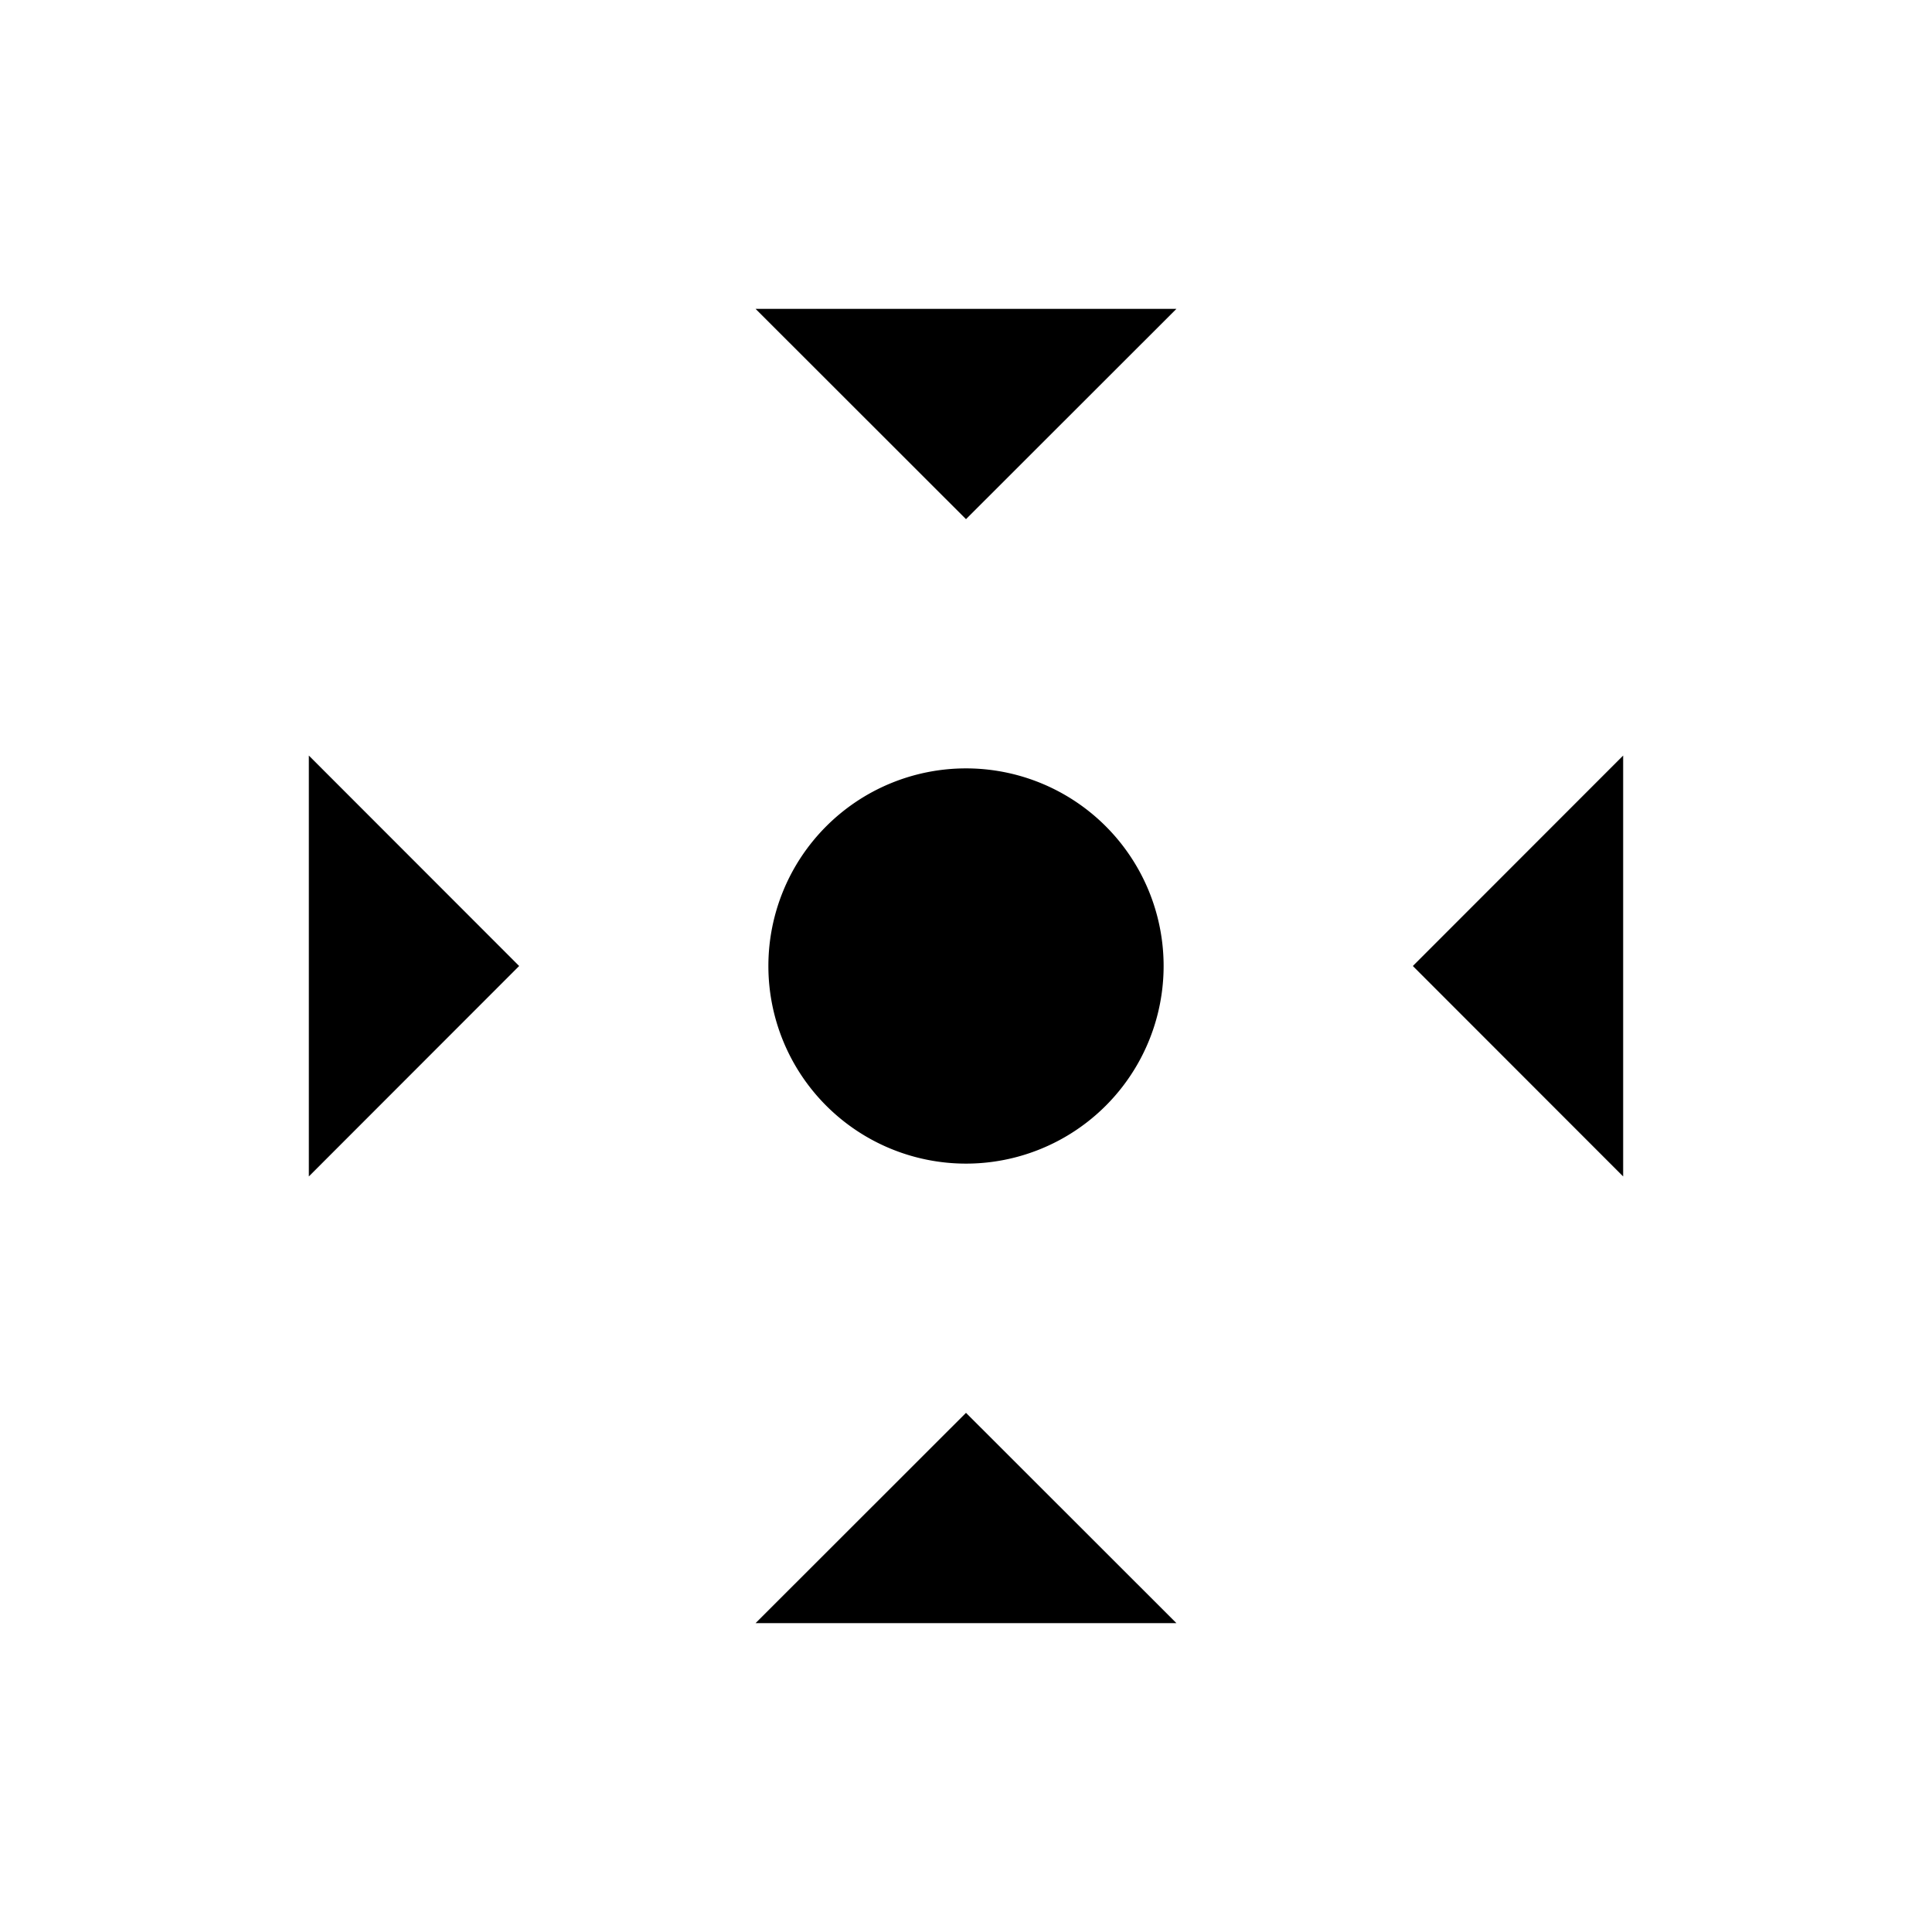 <svg xmlns="http://www.w3.org/2000/svg" width="14" height="14" viewBox="0 0 14 14">
  <path d="M 5.475 2.238 L 7 3.762 L 8.525 2.238 L 5.475 2.238 z M 2.238 5.475 L 2.238 8.525 L 3.762 7 L 2.238 5.475 z M 11.762 5.475 L 10.238 7 L 11.762 8.525 L 11.762 5.475 z M 7 5.568 A 1.432 1.432 0 0 0 5.568 7 A 1.432 1.432 0 0 0 7 8.432 A 1.432 1.432 0 0 0 8.432 7 A 1.432 1.432 0 0 0 7 5.568 z M 7 10.238 L 5.475 11.762 L 8.525 11.762 L 7 10.238 z " />
</svg>
